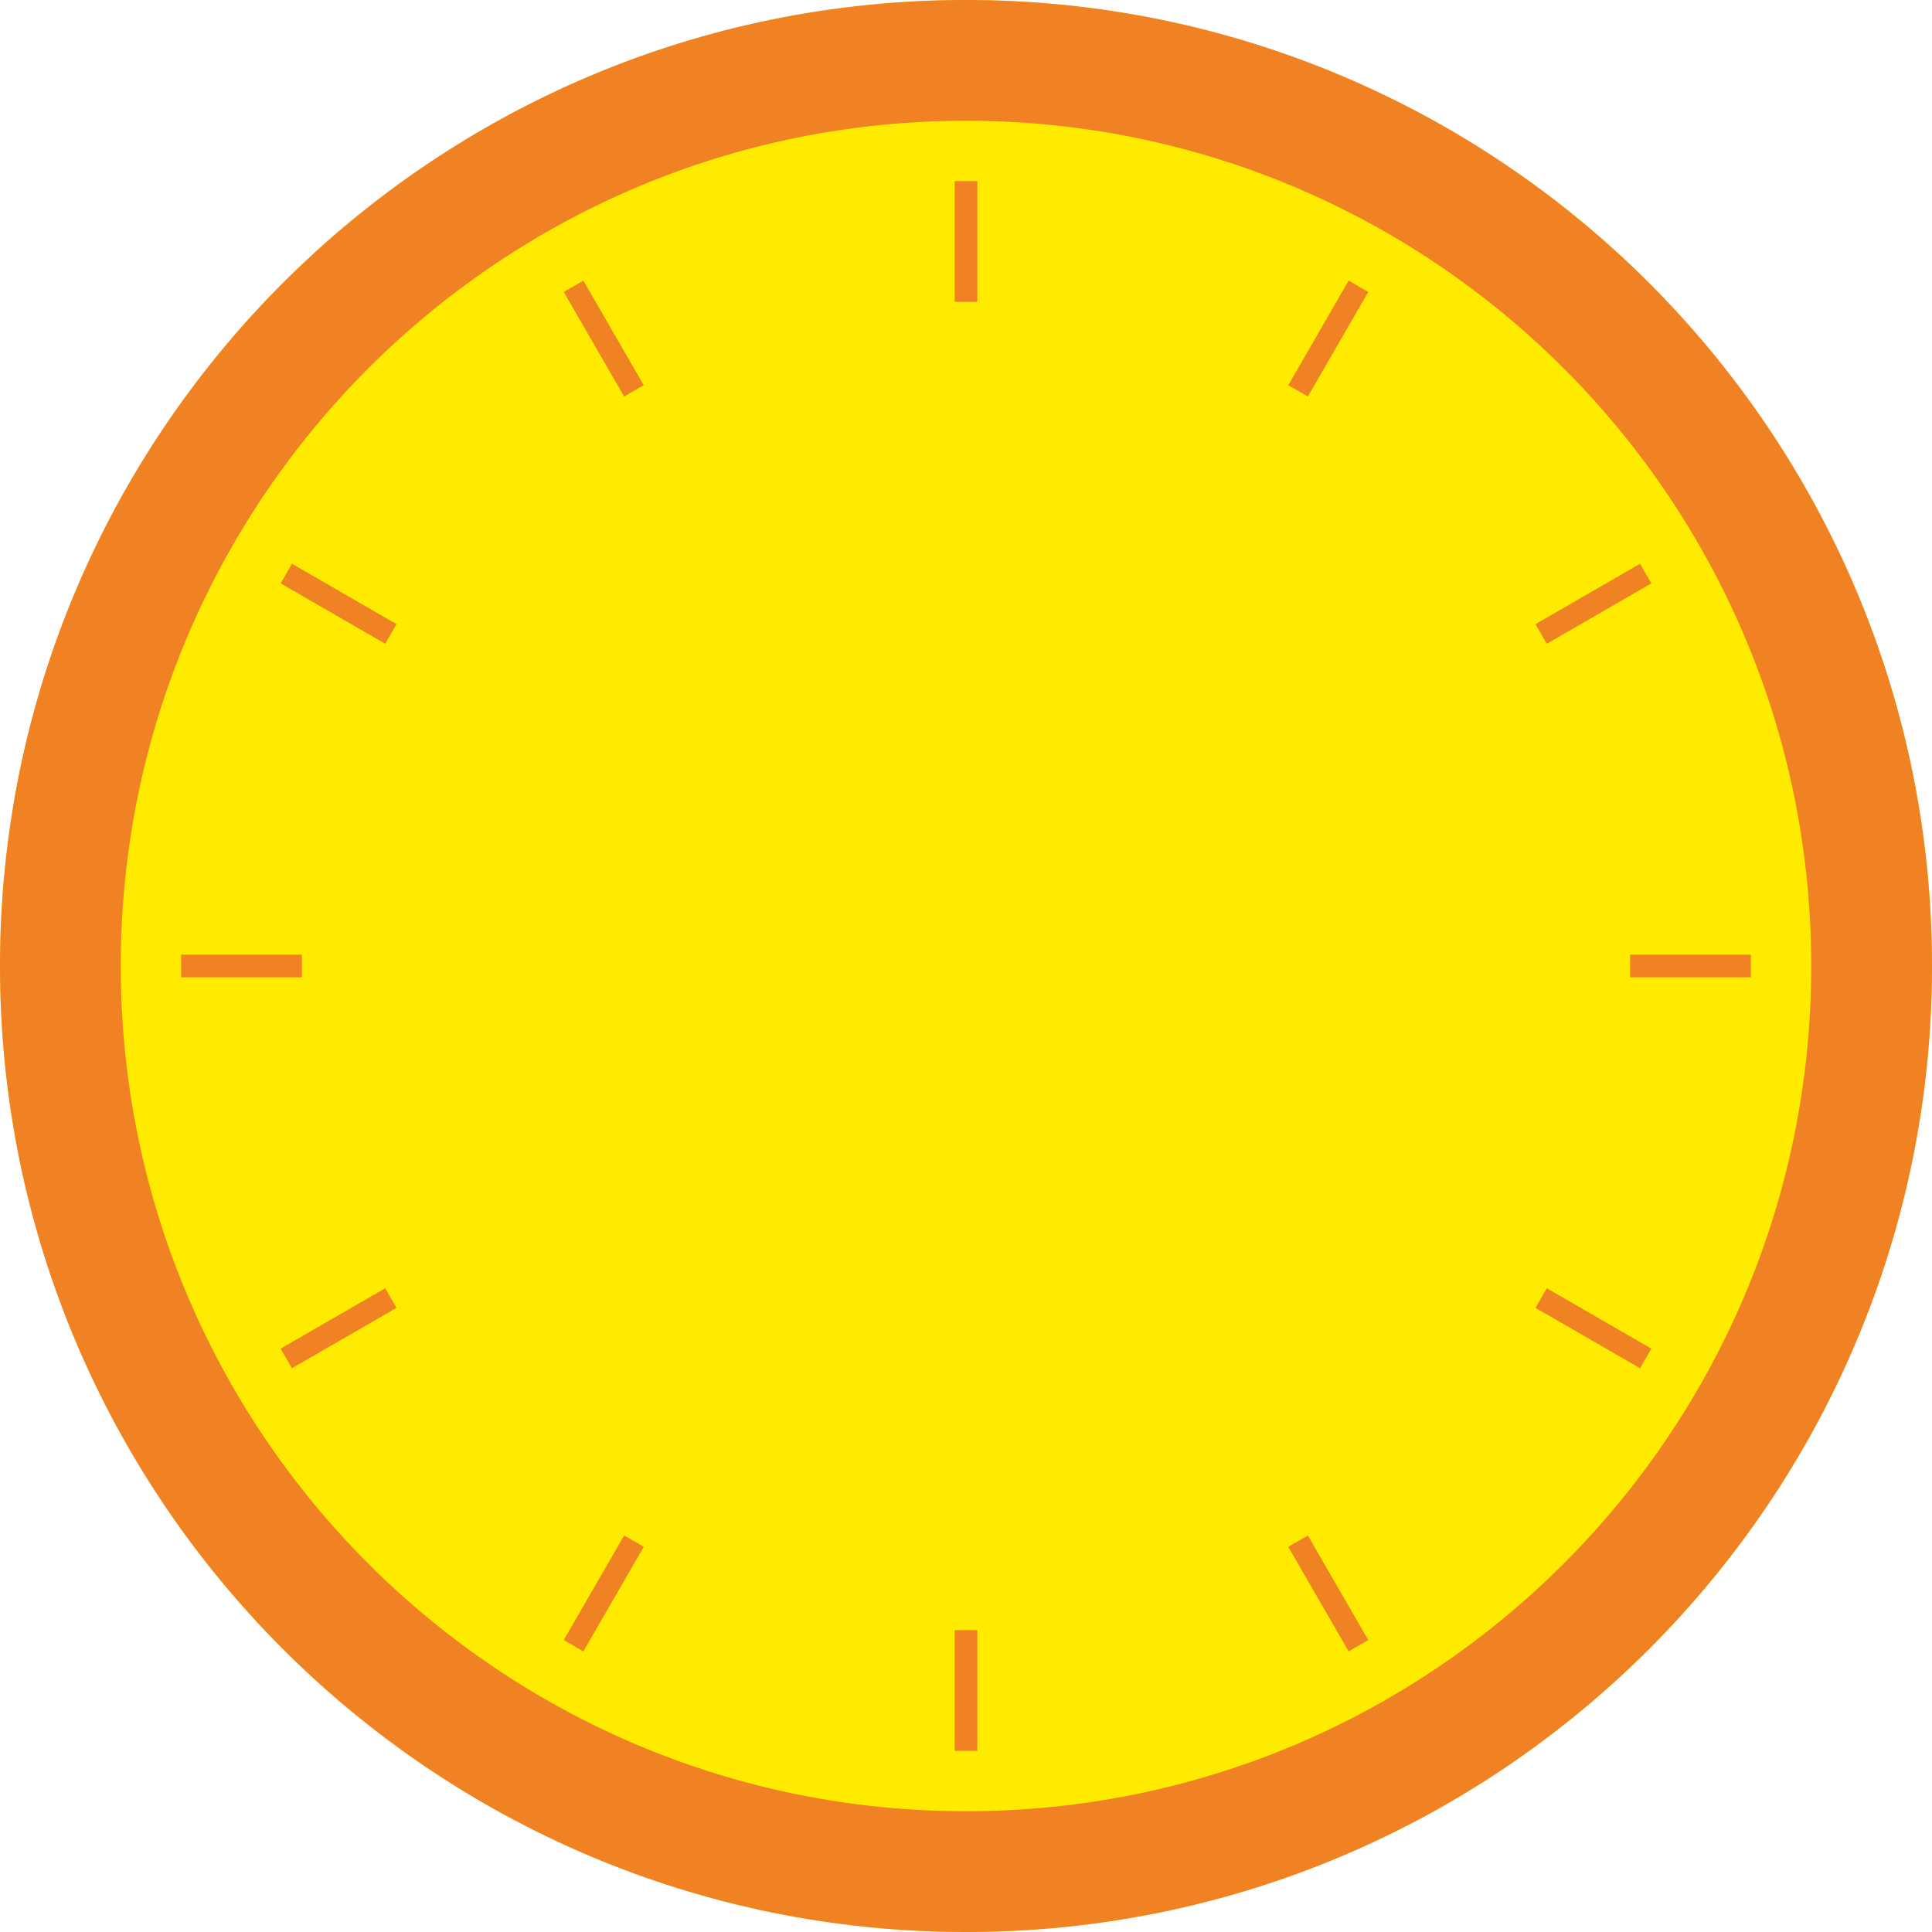 <svg id="レイヤー_1" data-name="レイヤー 1" xmlns="http://www.w3.org/2000/svg" viewBox="0 0 512 512"><defs><style>.cls-1{fill:#feeb00;}.cls-2{fill:#f08223;}.cls-3{fill:none;stroke:#f08223;stroke-miterlimit:10;stroke-width:6px;}</style></defs><title>board</title><circle class="cls-1" cx="256" cy="256" r="256"/><path class="cls-2" d="M512,256c0,141.38-114.62,256-256,256S0,397.38,0,256,114.62,0,256,0,512,114.62,512,256ZM256,32C132.29,32,32,132.29,32,256S132.29,480,256,480,480,379.71,480,256,379.71,32,256,32Z"/><line class="cls-3" x1="256" y1="48" x2="256" y2="80"/><line class="cls-3" x1="256" y1="432" x2="256" y2="464"/><line class="cls-3" x1="152" y1="75.87" x2="168" y2="103.58"/><line class="cls-3" x1="344" y1="408.42" x2="360" y2="436.13"/><line class="cls-3" x1="75.87" y1="152" x2="103.58" y2="168"/><line class="cls-3" x1="408.42" y1="344" x2="436.13" y2="360"/><line class="cls-3" x1="48" y1="256" x2="80" y2="256"/><line class="cls-3" x1="432" y1="256" x2="464" y2="256"/><line class="cls-3" x1="75.87" y1="360" x2="103.58" y2="344"/><line class="cls-3" x1="408.42" y1="168" x2="436.13" y2="152"/><line class="cls-3" x1="152" y1="436.13" x2="168" y2="408.42"/><line class="cls-3" x1="344" y1="103.58" x2="360" y2="75.87"/></svg>